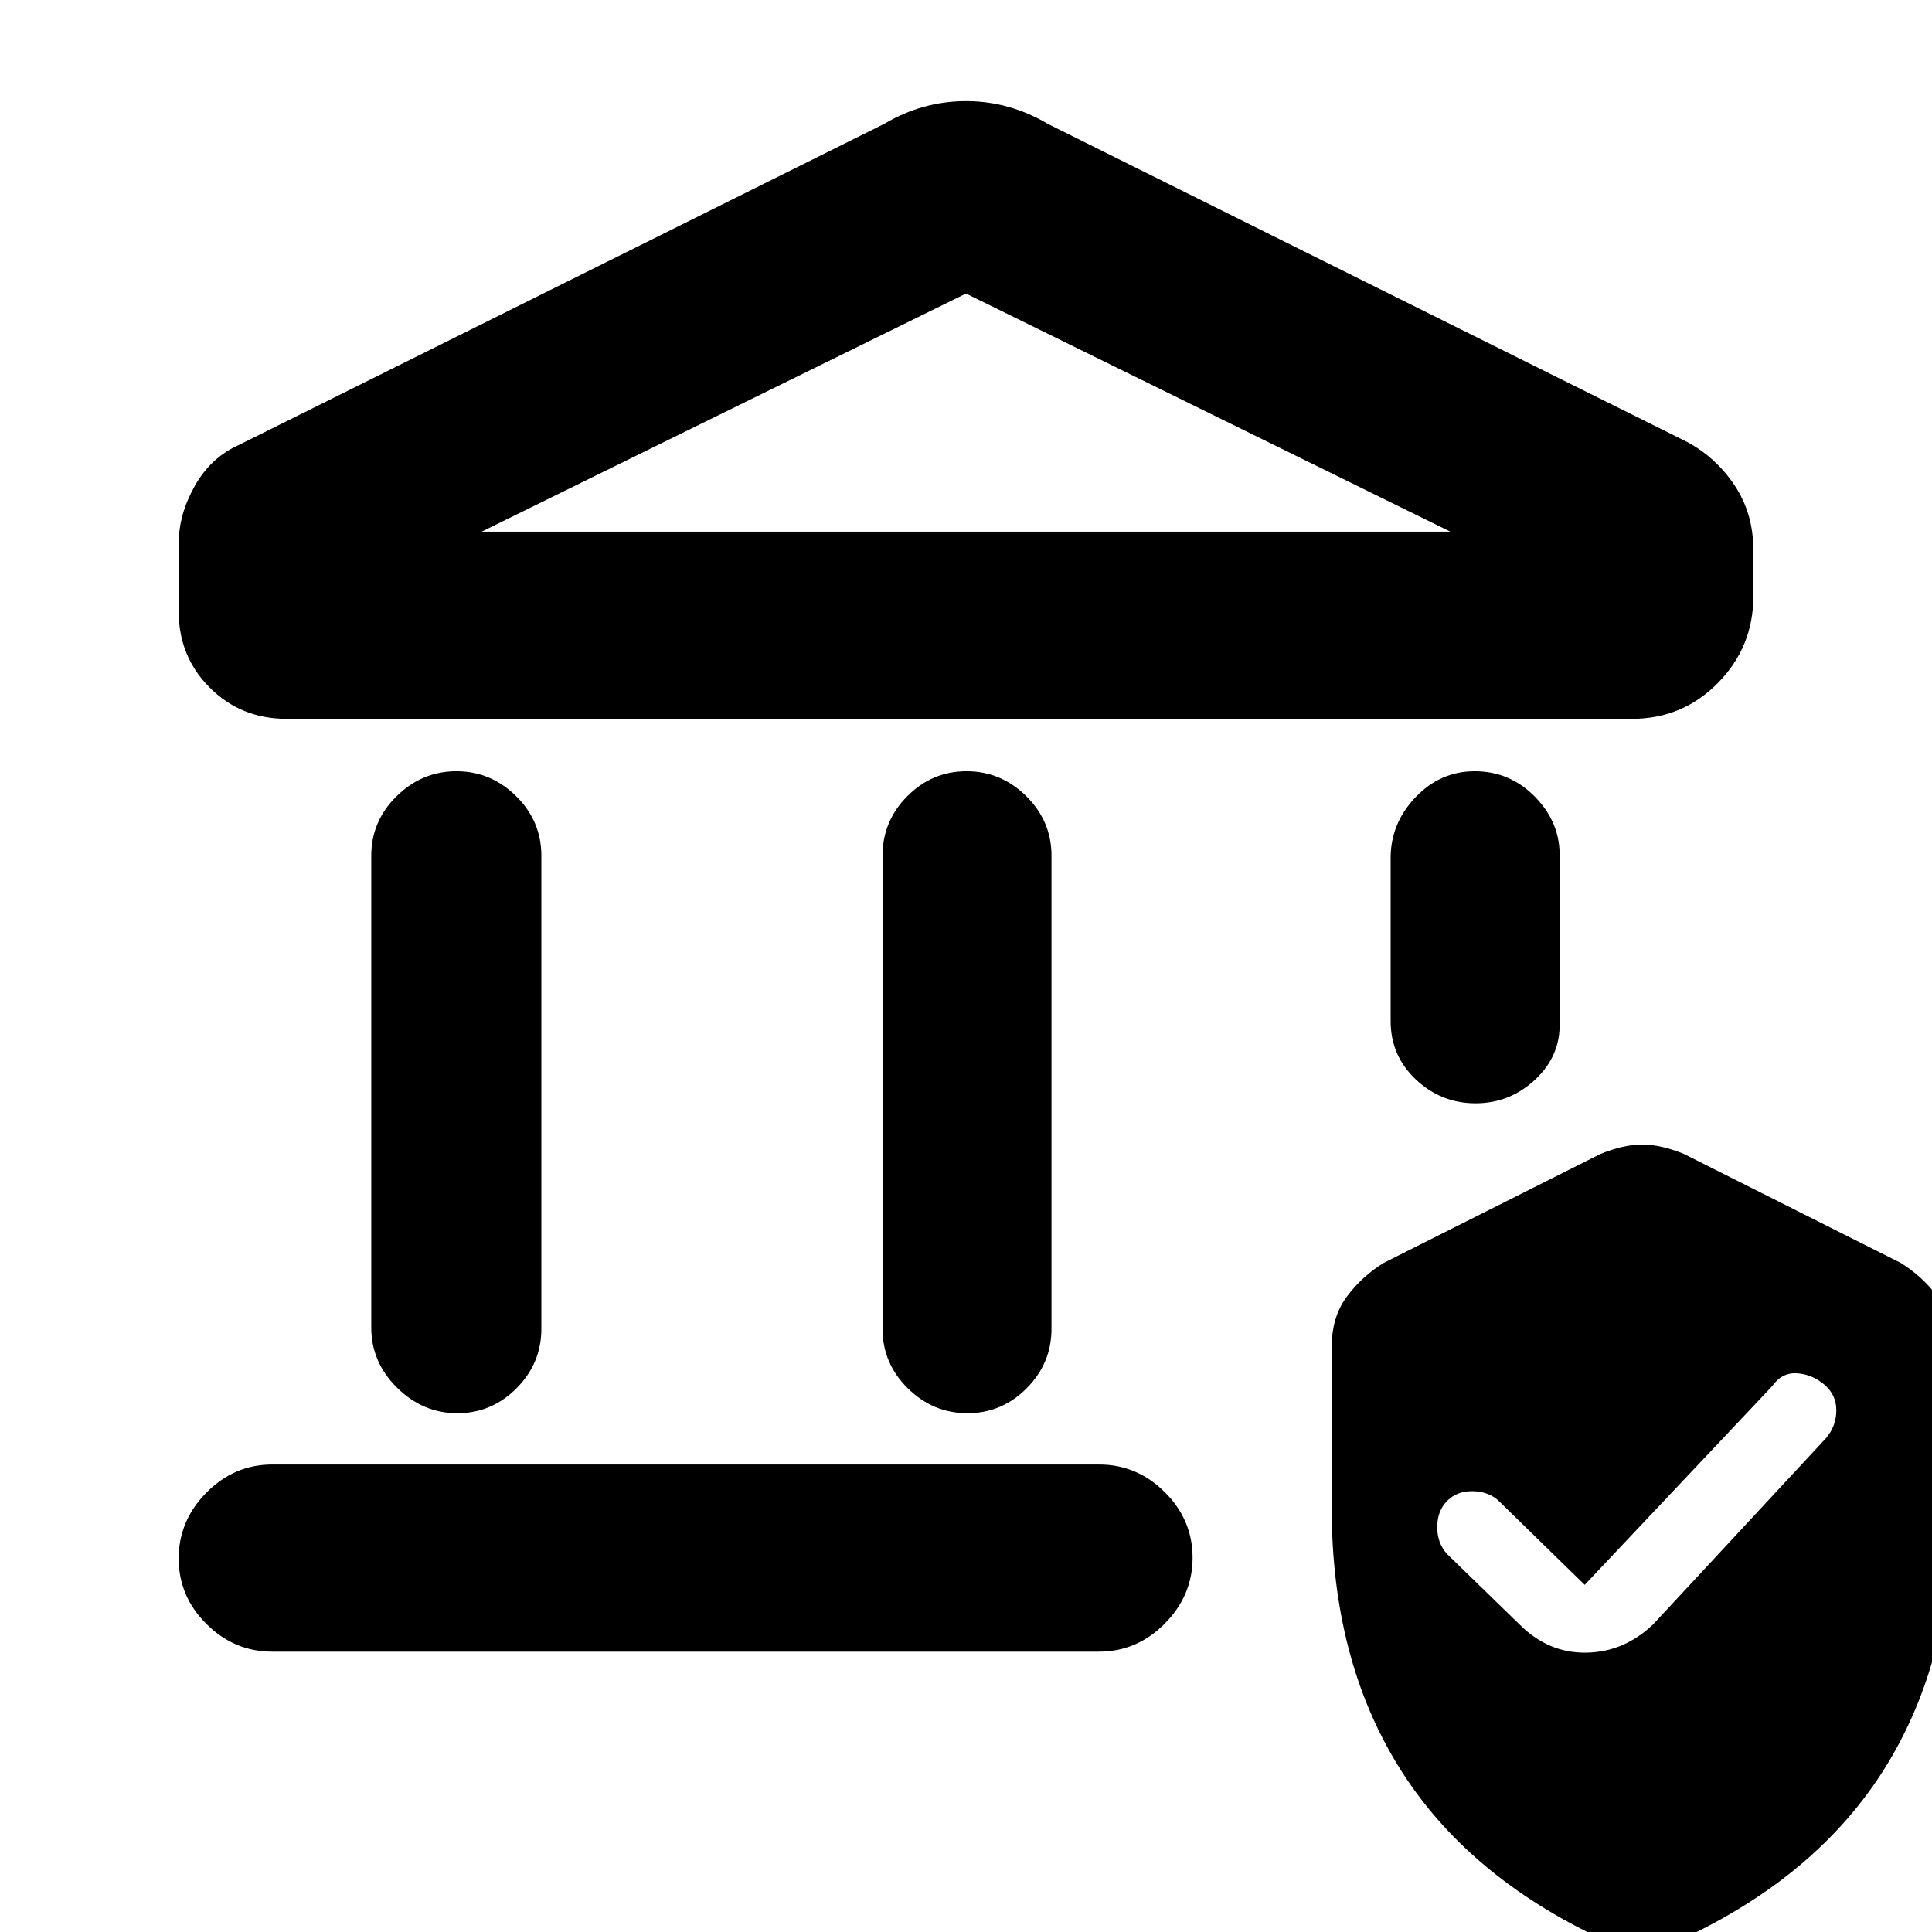 <svg xmlns="http://www.w3.org/2000/svg" height="20" viewBox="0 -960 960 960" width="20"><path d="M184.48-300.33V-534.8q0-17.2 12.61-29.59 12.62-12.39 29.72-12.39t29.65 12.39Q269-552 269-534.8v235.04q0 17.19-12.33 29.58-12.34 12.4-29.44 12.4t-29.93-12.68q-12.82-12.67-12.82-29.87Zm254.04.57V-534.8q0-17.2 12.33-29.59 12.34-12.39 29.44-12.39t29.65 12.39q12.54 12.39 12.54 29.59v235.04q0 17.19-12.33 29.58-12.34 12.4-29.44 12.4t-29.65-12.4q-12.54-12.39-12.54-29.58Zm372.44-303.06H142.35q-22.57 0-38.07-15.45t-15.5-37.95v-33.71q0-14.4 7.98-28.57t21.87-20.37l320.57-159.5q19.19-11.39 40.8-11.39 21.61 0 40.8 11.39l317.44 157.93q14.39 7.7 23.68 21.62 9.3 13.93 9.3 32.05v23.12q0 25.12-17.57 42.97-17.58 17.86-42.69 17.86Zm-571.63-93.01h481.34L480-814.13l-240.67 118.3ZM135.28-139.3q-18.88 0-32.69-13.75-13.81-13.75-13.81-32.54 0-18.8 13.81-32.76 13.81-13.95 32.69-13.95h410.81q18.88 0 32.69 13.74 13.81 13.75 13.81 32.55 0 18.79-13.81 32.75t-32.69 13.96H135.28Zm597.91-272.48q-17.1 0-29.65-11.83Q691-435.44 691-452.63v-81.04q0-17.19 12.33-30.15 12.34-12.96 29.44-12.96 17.67 0 30.21 12.96t11.98 30.15v81.54q.56 16.63-12.05 28.49-12.62 11.86-29.72 11.86Zm-71.47 201.15v-80.04q0-14.96 7.51-25.04 7.51-10.07 18.34-16.77l107.78-54.17q11.39-4.63 20.65-4.63 9.26 0 20.65 4.63l107.78 54.17q10.83 6.7 18.34 16.77 7.51 10.08 7.51 25.04v80.04q0 75-33.53 128.89Q903.22-27.85 835.5 3.65q-2.48 1.07-19.5 4.2-3.7 0-19.59-4.13-67.63-31.57-101.16-85.46-33.53-53.89-33.53-128.89Zm125.71 38.13-42.28-41.28q-5-5-13-5.25t-13 4.75q-5 5-5 13.1t5 13.46l35.74 34.74q14.37 14.46 33.28 14.18 18.92-.29 33.37-14.18l85.92-92.54q5-6 5-13.71 0-7.71-6-12.79-6-5.07-13.5-5.6-7.5-.53-12.5 6.53l-93.03 98.59Zm-548.1-523.33h481.34-481.34Z"/></svg>